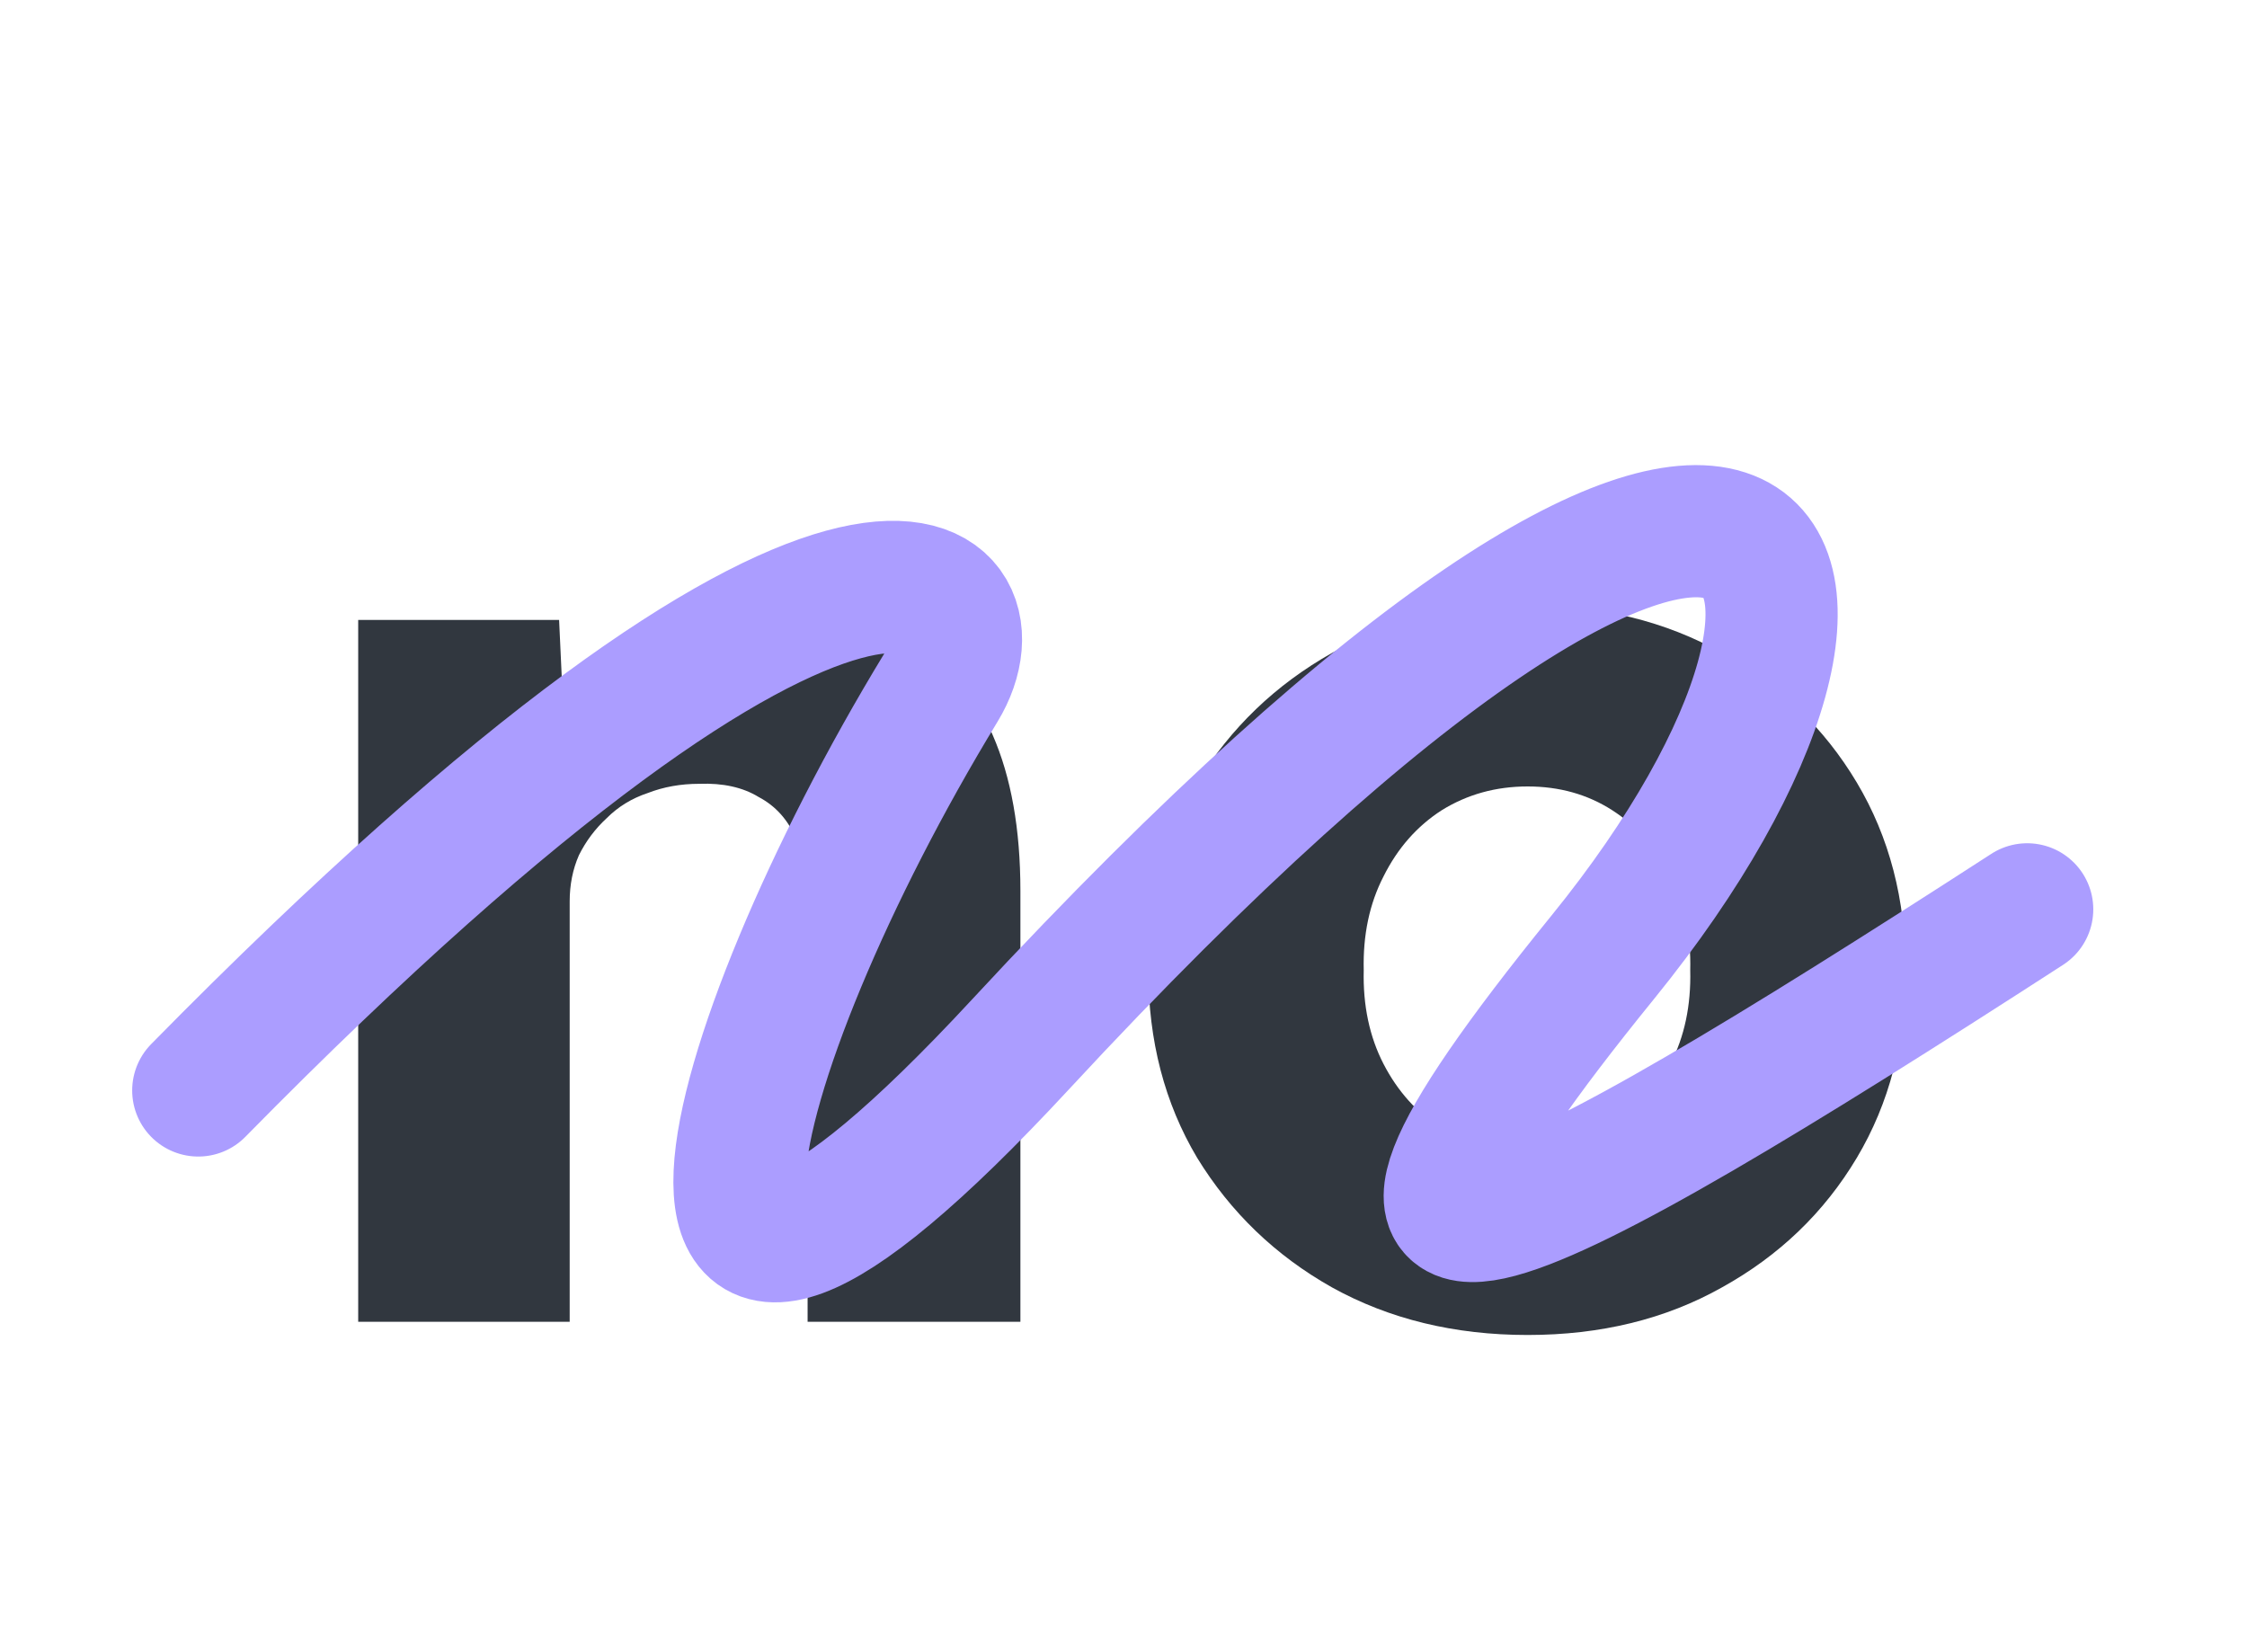 <svg width="68" height="50" viewBox="0 0 68 50" fill="none" xmlns="http://www.w3.org/2000/svg">
<path d="M10.84 40V18.76H16.92L17.12 23.08L15.84 23.56C16.133 22.6 16.653 21.733 17.4 20.96C18.173 20.16 19.093 19.52 20.16 19.04C21.227 18.56 22.346 18.32 23.52 18.32C25.12 18.32 26.466 18.653 27.56 19.32C28.653 19.96 29.48 20.933 30.04 22.24C30.6 23.52 30.88 25.093 30.88 26.96V40H24.44V27.48C24.44 26.627 24.32 25.92 24.08 25.36C23.84 24.8 23.466 24.387 22.96 24.12C22.48 23.826 21.88 23.693 21.16 23.72C20.6 23.72 20.08 23.813 19.6 24C19.12 24.16 18.706 24.413 18.36 24.76C18.013 25.08 17.733 25.453 17.52 25.88C17.333 26.306 17.24 26.773 17.24 27.28V40H14.08C13.333 40 12.693 40 12.16 40C11.627 40 11.187 40 10.84 40Z" fill="#31373F"/>
<path d="M46.23 40.4C44.017 40.4 42.044 39.92 40.31 38.96C38.604 38 37.244 36.693 36.23 35.04C35.244 33.386 34.751 31.493 34.751 29.36C34.751 27.227 35.244 25.333 36.23 23.68C37.244 22.026 38.604 20.72 40.31 19.76C42.044 18.8 44.017 18.32 46.23 18.32C48.444 18.32 50.404 18.8 52.111 19.76C53.844 20.72 55.204 22.026 56.191 23.68C57.177 25.333 57.67 27.227 57.67 29.36C57.67 31.493 57.177 33.386 56.191 35.04C55.204 36.693 53.844 38 52.111 38.96C50.404 39.92 48.444 40.4 46.23 40.4ZM46.23 34.88C47.191 34.88 48.044 34.64 48.791 34.16C49.537 33.68 50.124 33.026 50.55 32.2C50.977 31.373 51.177 30.427 51.151 29.36C51.177 28.293 50.977 27.346 50.55 26.52C50.124 25.666 49.537 25 48.791 24.52C48.044 24.04 47.191 23.8 46.23 23.8C45.27 23.8 44.404 24.04 43.63 24.52C42.884 25 42.297 25.666 41.87 26.52C41.444 27.346 41.244 28.293 41.27 29.36C41.244 30.427 41.444 31.373 41.87 32.2C42.297 33.026 42.884 33.68 43.63 34.16C44.404 34.64 45.27 34.88 46.23 34.88Z" fill="#31373F"/>
<path d="M6 33C26.048 12.607 30.531 17.431 28.477 20.805C21.705 31.924 18.196 45.304 30.89 31.598C54.05 6.591 58.694 16.423 48.503 28.97C38.312 41.517 45.989 37.453 61.348 27.519" stroke="#AB9DFF" stroke-width="4" stroke-linecap="round" stroke-linejoin="round"/>
</svg>
